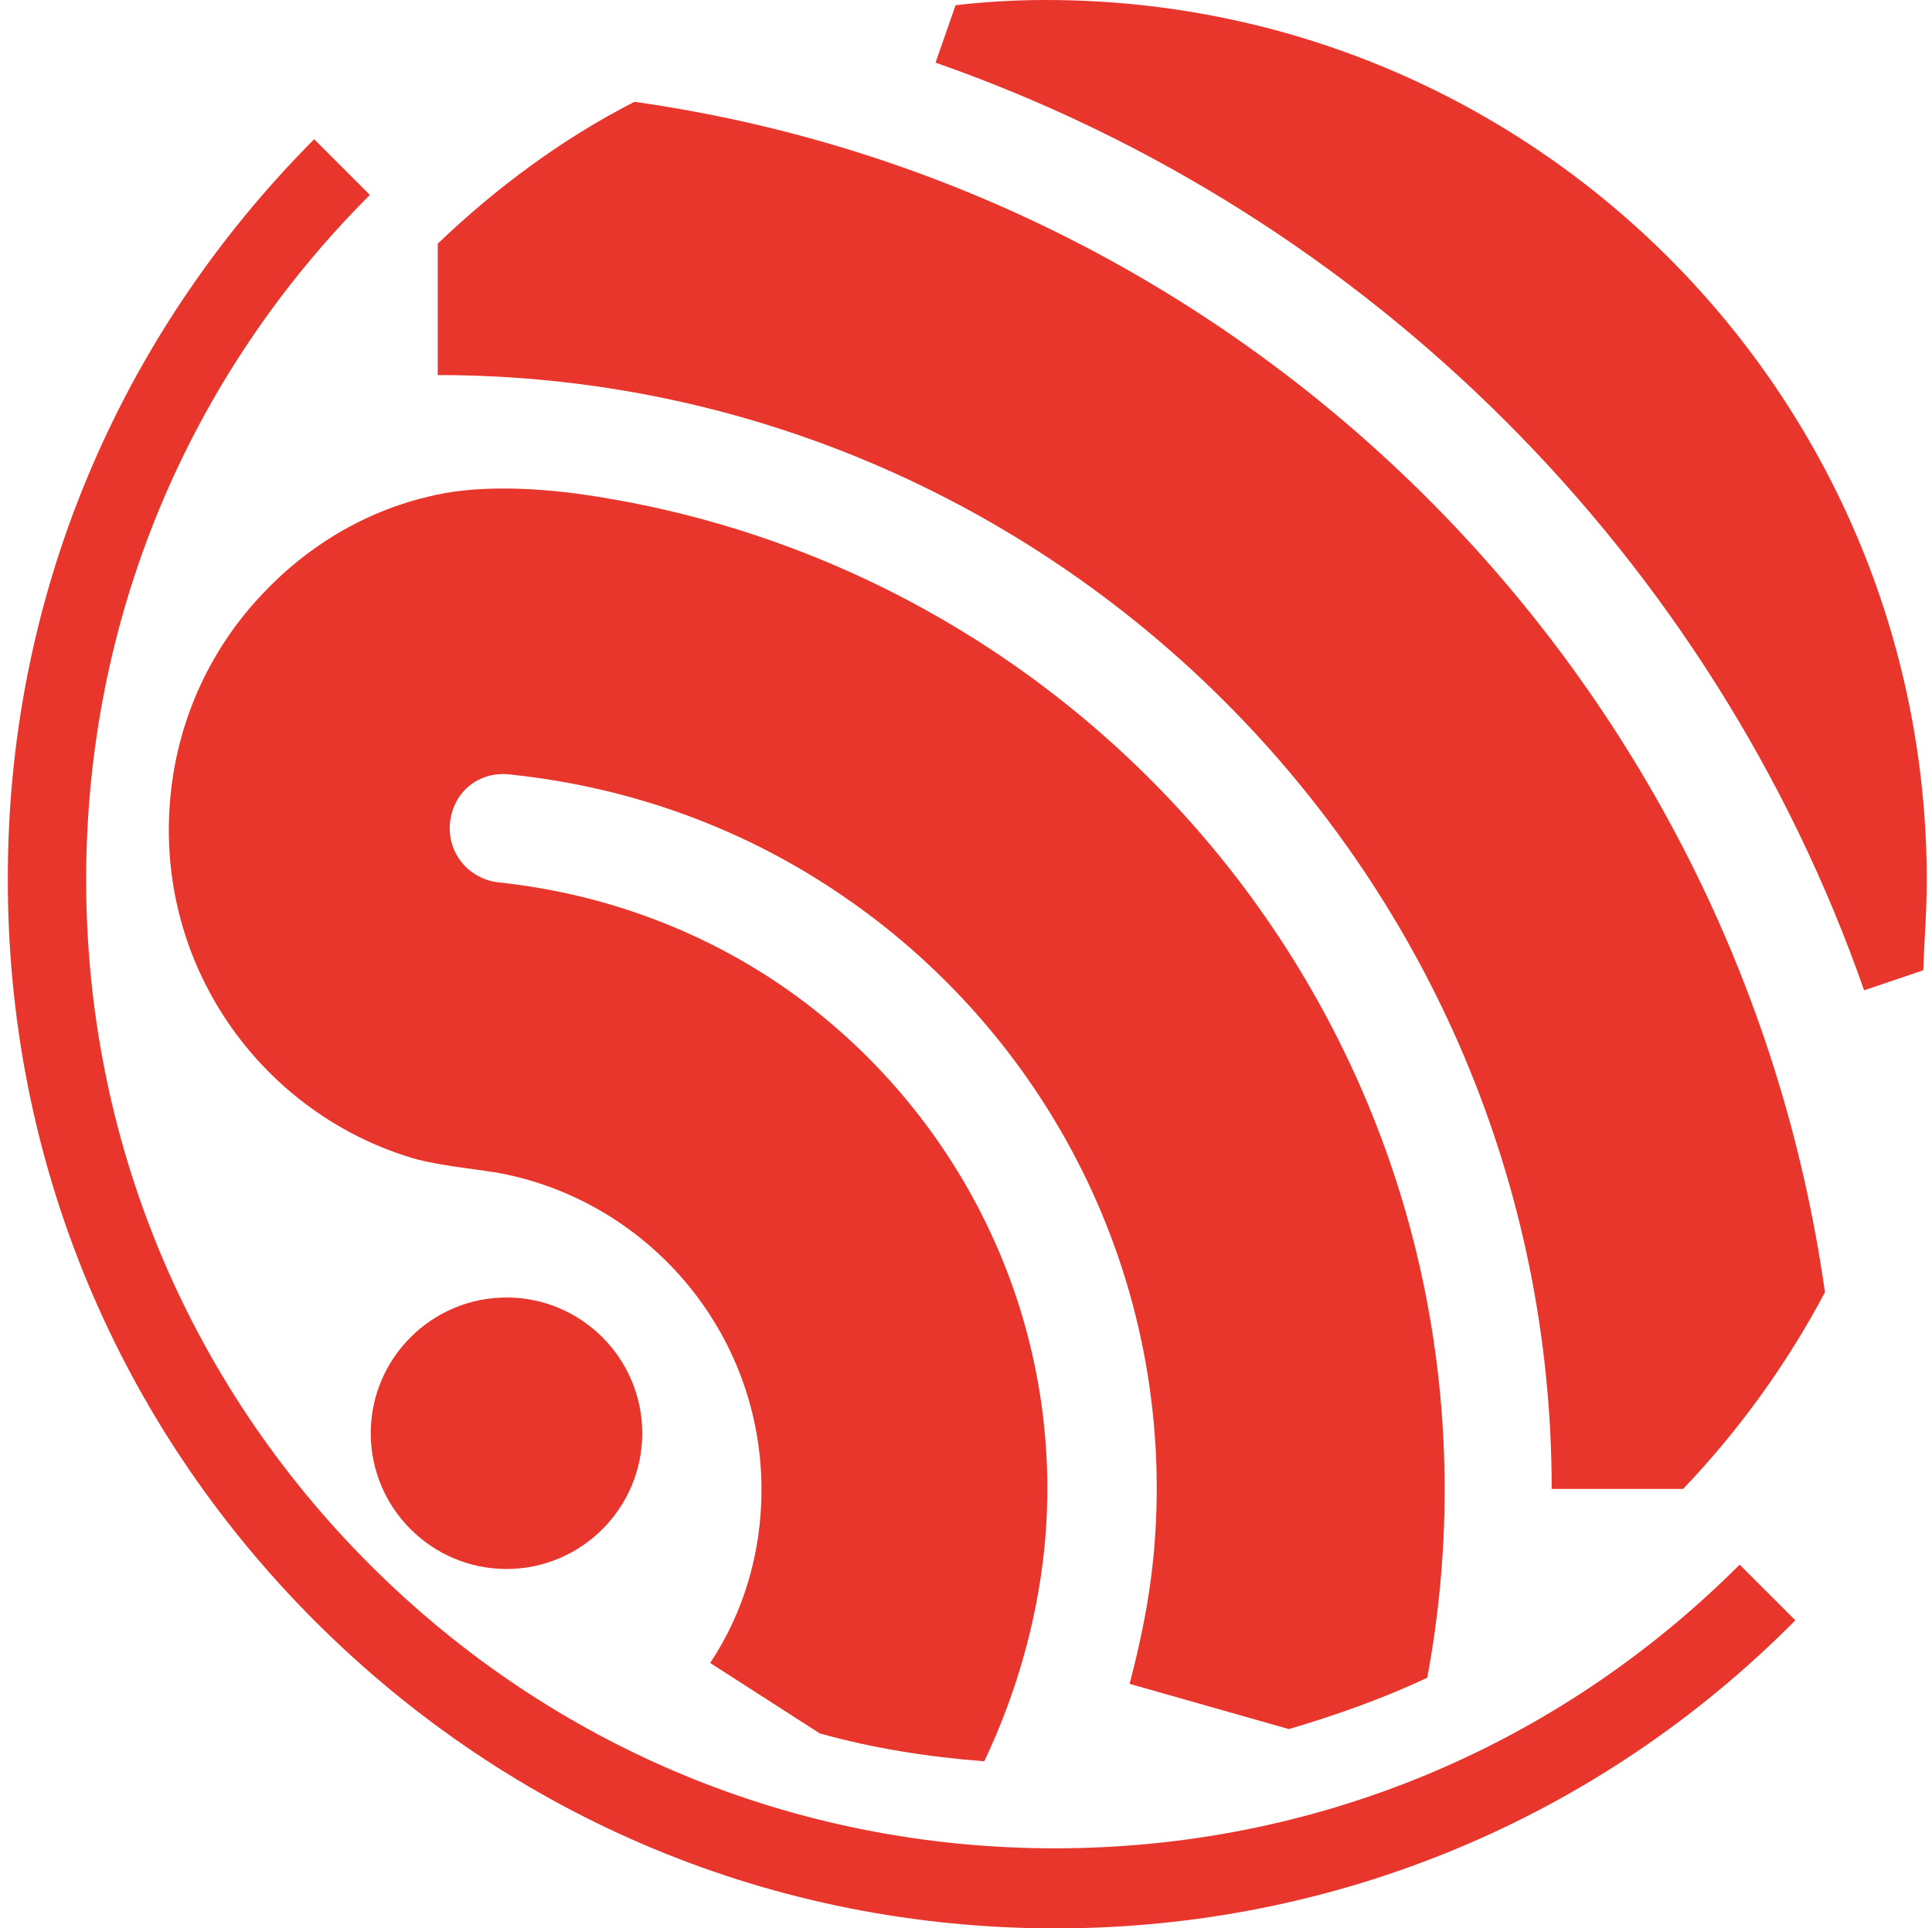 <?xml version="1.0" encoding="utf-8"?>
<!-- Generator: Adobe Illustrator 27.6.1, SVG Export Plug-In . SVG Version: 6.00 Build 0)  -->
<svg version="1.1" id="图层_1" xmlns="http://www.w3.org/2000/svg" 
    viewBox="58 0 222 221.6" style="enable-background:new 58 0 222 221.6;" xml:space="preserve">
<style type="text/css">
	.st0{fill:#E8362D;}
</style>
<g>
	<g>
		<path class="st0" d="M131.8,164.7c0,8.6-7,15.6-15.6,15.6s-15.6-7-15.6-15.6c0-8.6,7-15.6,15.6-15.6
			C124.8,149.1,131.8,156.1,131.8,164.7"/>
		<path class="st0" d="M267.7,148.5c-10-70.7-66-126.8-136.8-136.8C122.5,16,115,21.6,108.3,28v15.1c70.6,0,128,57.5,128,128h15.1
			C257.8,164.4,263.3,156.8,267.7,148.5"/>
		<path class="st0" d="M279.4,101.2C279.4,45.3,234.1,0,178.2,0c-3.5,0-7,0.2-10.4,0.6l-2.3,6.6c49.8,17.4,89.3,56.9,106.7,106.6
			l6.8-2.3C279.1,108.2,279.4,104.8,279.4,101.2"/>
		<path class="st0" d="M179.3,221.6c-32.2,0-62.3-12.5-85.1-35.3s-35.3-53-35.3-85.1C58.8,69,71.4,38.8,94.1,16l6.4,6.4
			c-21,21-32.6,48.9-32.6,78.7s11.6,57.7,32.6,78.7s48.9,32.6,78.7,32.6s57.7-11.6,78.7-32.6l6.4,6.4
			C241.7,209,211.4,221.6,179.3,221.6"/>
		<path class="st0" d="M178,178c2.5-25.1-8.7-48.5-27.5-62.8c-9.9-7.5-22-12.4-35.2-13.8c-3.5-0.4-5.9-3.4-5.6-6.8
			c0.4-3.8,3.5-6,6.9-5.6c14.4,1.5,27.5,6.5,38.6,14.2c23.9,16.5,38.4,45.1,35.3,76.1c-0.5,4.9-1.5,9.6-2.7,14.2l18.3,5.2
			c5.4-1.6,10.8-3.5,15.9-5.9c1.3-7,2-14.2,2-21.6c0-58-42.8-106-98.5-114.3c-6.7-1-13.4-1.1-18.4,0.2c-7.9,1.9-14.7,6.3-19.9,12.2
			c-6.1,6.9-9.8,16-9.8,26.1c0,17.6,11.6,32.5,27.4,37.5c3,1,7.6,1.4,9.9,1.8h0.1c17.4,3,30.7,18.2,30.7,36.5
			c0,7.3-2.1,14.2-5.9,19.9l12.6,8.1c6.1,1.7,12.4,2.7,18.9,3.2C174.7,194.8,177.1,186.6,178,178"/>
	</g>
</g>
</svg>
